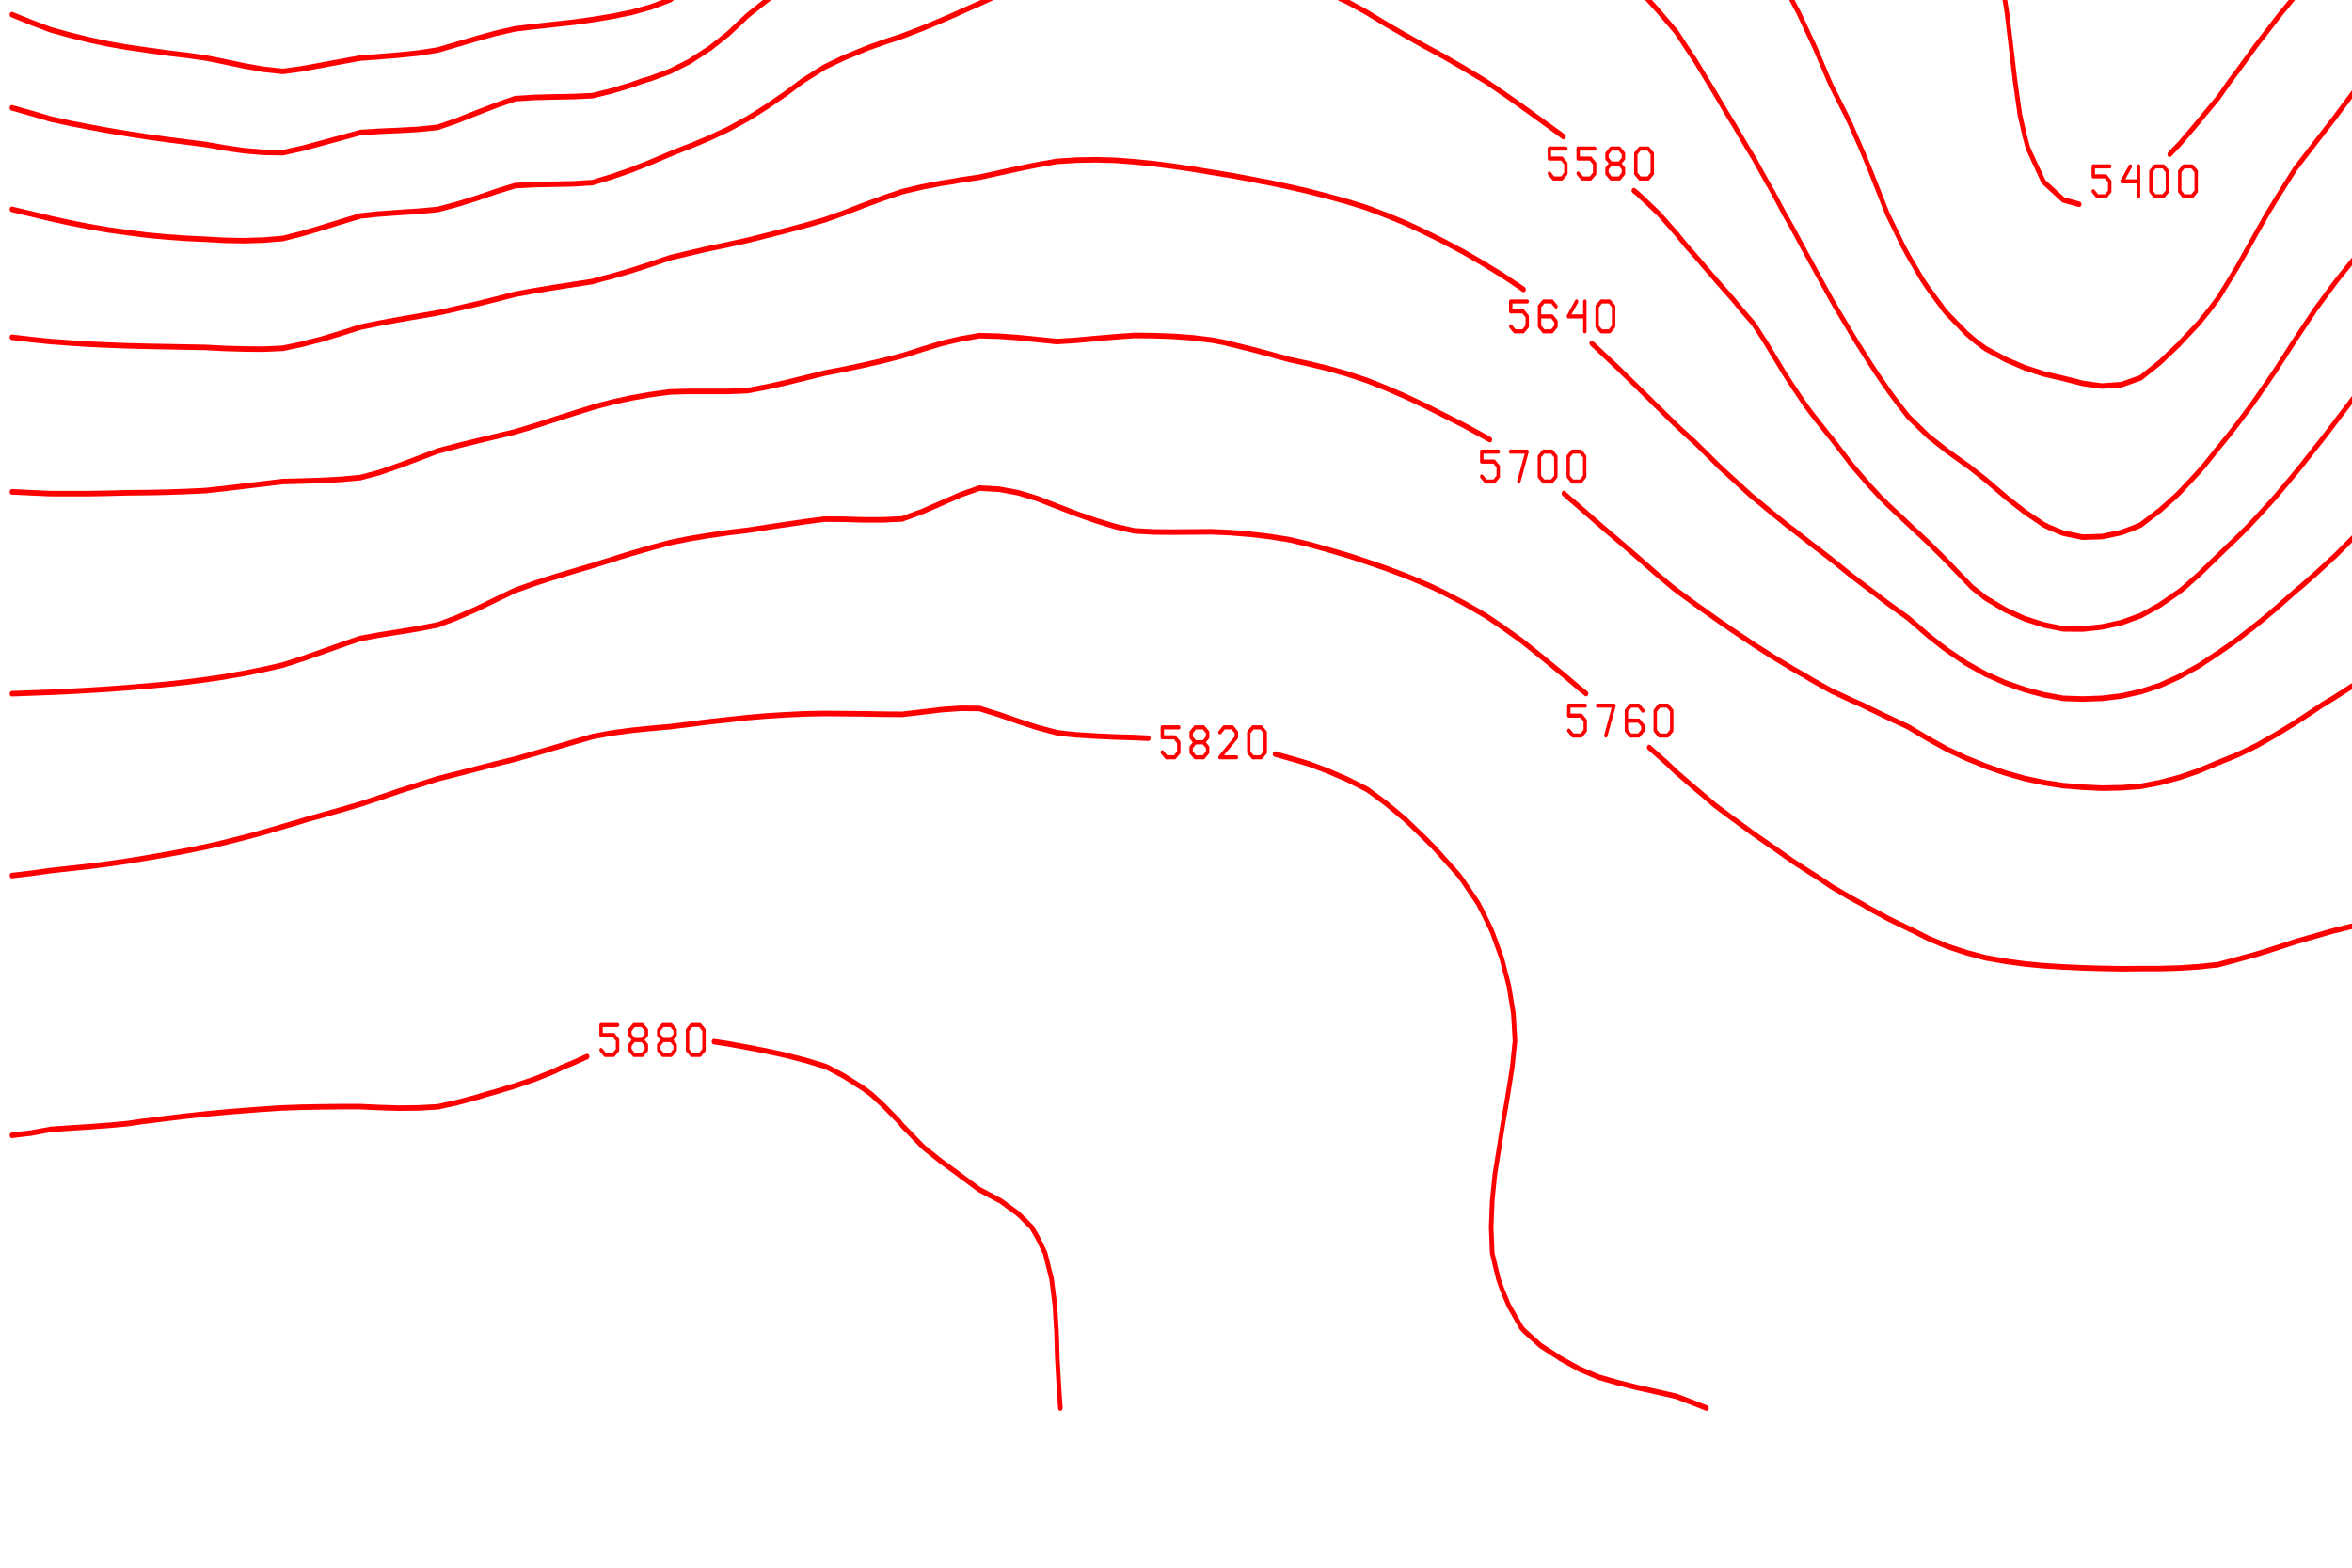 <?xml version="1.0" encoding="ISO-8859-1" standalone="no"?>
<!DOCTYPE svg PUBLIC "-//W3C//DTD SVG 1.1//EN" "http://www.w3.org/Graphics/SVG/1.1/DTD/svg11.dtd">
<svg version="1.1" baseProfile="full" id="body" width="900px" height="600px" viewBox="0 0.2 1 0.55" preserveAspectRatio="none" xmlns="http://www.w3.org/2000/svg" xmlns:xlink="http://www.w3.org/1999/xlink" xmlns:ev="http://www.w3.org/2001/xml-events">
<title>SVG drawing</title>
<desc>This was produced by version 4.2 of GNU libplot, a free library for exporting 2-D vector graphics.</desc>
<rect id="background" x="0" y="0" width="1" height="1" stroke="none" fill="none"/>
<g id="content" transform="translate(-0.031,1.188) scale(1,-1) scale(0.002) " xml:space="preserve" stroke="black" stroke-linecap="butt" stroke-linejoin="miter" stroke-miterlimit="10.433" stroke-dasharray="none" stroke-dashoffset="0" stroke-opacity="1" fill="none" fill-rule="even-odd" fill-opacity="1" font-style="normal" font-variant="normal" font-weight="normal" font-stretch="normal" font-size-adjust="none" letter-spacing="normal" word-spacing="normal" text-anchor="start">
<polyline points="162.75,568.66 162.59,568.62 162.03,568.53 157.91,567.66 153.78,566.31 149.69,564.84 145.56,563.25 142,561.84 141.44,561.59 137.34,559.22 133.22,557.19 129.12,555.81 125,555.41 120.88,557.5 117.72,559.31 " stroke="red" stroke-width="0.969" stroke-linecap="round" stroke-linejoin="round" />
<polyline points="95.062,566.03 92.094,566.38 87.969,566.97 83.844,567.59 79.75,568.28 77.875,568.62 77.688,568.66 " stroke="red" stroke-width="0.969" stroke-linecap="round" stroke-linejoin="round" />
<polyline points="36.25,568.66 36.188,568.62 34.5,567.66 30.375,565.03 26.25,562.22 25.625,561.84 22.156,559.47 18.031,556.03 " stroke="red" stroke-width="0.969" stroke-linecap="round" stroke-linejoin="round" />
<polyline points="98.031,562.28 98.906,561.41 100.66,561.41 101.53,562.28 101.53,564.03 100.66,564.91 98.031,564.91 98.031,566.66 101.53,566.66 " stroke="red" stroke-width="0.719" stroke-linecap="round" stroke-linejoin="round" />
<polyline points="104.16,565.78 105.03,566.66 106.78,566.66 107.66,565.78 107.66,564.91 104.16,561.41 107.66,561.41 " stroke="red" stroke-width="0.719" stroke-linecap="round" stroke-linejoin="round" />
<polygon points="111.16,566.66 110.28,565.78 110.28,564.91 111.16,564.03 112.91,564.03 113.78,564.91 113.78,565.78 112.91,566.66 " stroke="red" stroke-width="0.719" stroke-linejoin="round" />
<polyline points="111.16,564.03 110.28,563.16 110.28,562.28 111.16,561.41 112.91,561.41 113.78,562.28 113.78,563.16 112.91,564.03 " stroke="red" stroke-width="0.719" stroke-linecap="round" stroke-linejoin="round" />
<polygon points="117.28,566.66 116.41,565.78 116.41,562.28 117.28,561.41 119.03,561.41 119.91,562.28 119.91,565.78 119.03,566.66 " stroke="red" stroke-width="0.719" stroke-linejoin="round" />
<polyline points="211.66,568.66 211.62,568.62 211.41,568.41 207.28,564.72 204.53,561.84 203.16,560.41 199.06,555.91 198.31,555.12 194.94,552.12 190.81,548.84 190.16,548.47 186.72,546.62 182.59,544.41 178.47,541.91 178.44,541.91 174.38,539.25 170.25,536.34 168.94,535.38 166.12,533.44 162.03,530.31 160.38,528.97 157.91,527.25 153.78,524.16 151.28,522.59 149.69,521.75 146.69,520.62 " stroke="red" stroke-width="0.969" stroke-linecap="round" stroke-linejoin="round" />
<polyline points="119.75,519.84 116.78,520.78 112.66,522.12 110.81,522.59 108.53,523.28 106.72,522.59 104.44,521.78 100.31,519.81 96.188,517.66 92.969,516.28 92.094,515.97 89.25,516.28 87.969,516.44 83.844,517.44 79.75,518.62 75.625,519.84 71.5,520.94 67.406,522.19 66.062,522.59 63.281,523.66 59.188,525.16 55.062,525.81 50.938,526.06 46.844,525.88 42.719,525.41 38.594,524.5 34.5,523.72 30.375,523.16 26.25,522.84 22.156,523.25 18.031,523.66 " stroke="red" stroke-width="0.969" stroke-linecap="round" stroke-linejoin="round" />
<polyline points="122.72,516.44 123.59,515.56 125.34,515.56 126.22,516.44 126.22,518.19 125.34,519.06 122.72,519.06 122.72,520.81 126.22,520.81 " stroke="red" stroke-width="0.719" stroke-linecap="round" stroke-linejoin="round" />
<polyline points="128.84,519.94 129.72,520.81 131.47,520.81 132.34,519.94 132.34,519.06 131.47,518.19 130.59,518.19 131.47,518.19 132.34,517.31 132.34,516.44 131.47,515.56 129.72,515.56 128.84,516.44 " stroke="red" stroke-width="0.719" stroke-linecap="round" stroke-linejoin="round" />
<polyline points="136.72,520.81 134.97,518.19 138.47,518.19 138.47,520.81 138.47,515.56 " stroke="red" stroke-width="0.719" stroke-linecap="round" stroke-linejoin="round" />
<polygon points="141.97,520.81 141.09,519.94 141.09,516.44 141.97,515.56 143.72,515.56 144.59,516.44 144.59,519.94 143.72,520.81 " stroke="red" stroke-width="0.719" stroke-linejoin="round" />
<polyline points="437.56,568.66 437.62,568.62 437.66,568.59 441.78,565.97 445.91,563.16 447.72,561.84 450,560.09 454.12,556.72 455.91,555.12 458.25,552.94 462.34,548.88 462.72,548.47 466.47,544.38 468.66,541.91 470.56,539.53 473.47,535.38 474.69,533.5 477.72,528.97 478.81,527.5 482.91,523.34 484.19,522.59 484.88,522.25 " stroke="red" stroke-width="0.969" stroke-linecap="round" stroke-linejoin="round" />
<polyline points="508.34,527.31 511.06,528.97 511.72,529.38 515.84,532.19 519.94,535 520.44,535.38 524.06,538.12 528.19,541.12 529.25,541.91 532.28,544.06 536.41,546.84 538.84,548.47 540.53,549.59 544.62,552.41 548.44,555.12 548.75,555.34 552.88,558.69 556.75,561.84 556.97,562 561.09,565.44 564.94,568.62 564.97,568.66 " stroke="red" stroke-width="0.969" stroke-linecap="round" stroke-linejoin="round" />
<polyline points="487.84,520.84 488.72,519.97 490.47,519.97 491.34,520.84 491.34,522.59 490.47,523.47 487.84,523.47 487.84,525.22 491.34,525.22 " stroke="red" stroke-width="0.719" stroke-linecap="round" stroke-linejoin="round" />
<polyline points="493.97,524.34 494.84,525.22 496.59,525.22 497.47,524.34 497.47,523.47 496.59,522.59 495.72,522.59 496.59,522.59 497.47,521.72 497.47,520.84 496.59,519.97 494.84,519.97 493.97,520.84 " stroke="red" stroke-width="0.719" stroke-linecap="round" stroke-linejoin="round" />
<polyline points="501.84,525.22 500.09,522.59 503.59,522.59 503.59,525.22 503.59,519.97 " stroke="red" stroke-width="0.719" stroke-linecap="round" stroke-linejoin="round" />
<polygon points="507.09,525.22 506.22,524.34 506.22,520.84 507.09,519.97 508.84,519.97 509.72,520.84 509.72,524.34 508.84,525.22 " stroke="red" stroke-width="0.719" stroke-linejoin="round" />
<polyline points="235.94,568.66 235.91,568.62 231.97,565.62 227.84,562.62 226.75,561.84 223.72,559.66 219.62,556.31 218.19,555.12 215.5,552.84 211.41,549.28 210.47,548.47 207.28,545.72 203.16,542.12 202.88,541.91 199.06,538.91 194.94,535.97 194.09,535.38 190.81,533.22 186.72,530.31 184.94,528.97 182.59,527.16 178.47,524.09 176.44,522.59 174.38,521.16 170.25,518.09 168,516.28 166.12,514.78 162.03,511.25 160.59,510.06 160.25,509.78 " stroke="red" stroke-width="0.969" stroke-linecap="round" stroke-linejoin="round" />
<polyline points="136.22,502.88 133.22,502.34 129.12,501.69 125,501.12 120.88,500.78 116.78,500.41 112.66,500 108.53,499.5 104.44,498.53 100.75,497.75 100.31,497.66 96.188,497.03 92.094,496.56 87.969,496.62 83.844,496.91 79.75,497.31 76.406,497.75 75.625,497.88 71.5,498.09 67.406,498.28 63.281,498.47 59.188,498.69 55.062,498.94 50.938,499.28 46.844,499.72 42.719,500.31 38.594,501.16 34.5,502.12 30.375,503.22 28.188,503.88 26.25,504.47 22.156,505.72 18.031,507 " stroke="red" stroke-width="0.969" stroke-linecap="round" stroke-linejoin="round" />
<polyline points="139.19,503.31 140.06,502.44 141.81,502.44 142.69,503.31 142.69,505.06 141.81,505.94 139.19,505.94 139.19,507.69 142.69,507.69 " stroke="red" stroke-width="0.719" stroke-linecap="round" stroke-linejoin="round" />
<polyline points="147.06,507.69 145.31,505.06 148.81,505.06 148.81,507.69 148.81,502.44 " stroke="red" stroke-width="0.719" stroke-linecap="round" stroke-linejoin="round" />
<polygon points="152.31,507.69 151.44,506.81 151.44,503.31 152.31,502.44 154.06,502.44 154.94,503.31 154.94,506.81 154.06,507.69 " stroke="red" stroke-width="0.719" stroke-linejoin="round" />
<polygon points="158.44,507.69 157.56,506.81 157.56,503.31 158.44,502.44 160.19,502.44 161.06,503.31 161.06,506.81 160.19,507.69 " stroke="red" stroke-width="0.719" stroke-linejoin="round" />
<polyline points="369.53,568.66 369.56,568.62 371.84,566.28 375.97,562.06 376.16,561.84 380.06,557.72 382.5,555.12 384.19,553.38 388.31,549.12 388.97,548.47 392.41,545.12 395.97,541.91 396.53,541.38 400.62,537.97 403.94,535.38 404.75,534.75 408.88,531.66 412.5,528.97 412.97,528.59 417.09,525.56 421.22,522.62 421.28,522.59 425.31,519.69 429.44,516.38 429.53,516.28 433.56,512.12 435.28,510.06 437.66,506.44 439.16,503.88 440.97,497.75 441.78,493.66 442.16,491.69 443.03,485.69 443.88,479.75 444.91,473.84 445.91,470.22 446.62,468 449.88,462.19 450,462.06 454.12,458.94 457.5,458.16 " stroke="red" stroke-width="0.969" stroke-linecap="round" stroke-linejoin="round" />
<polyline points="476.75,466.94 477.97,468 478.81,468.72 482.91,472.69 484.03,473.84 487.03,476.81 489.53,479.75 491.16,481.53 494.81,485.69 495.25,486.16 499.38,490.59 500.41,491.69 503.5,494.78 506.5,497.75 507.59,498.81 511.72,502.91 512.62,503.88 515.84,506.78 519.41,510.06 519.94,510.53 524.06,514.22 526.25,516.28 528.19,518.06 532.28,521.97 532.94,522.59 536.41,525.81 540.16,528.97 540.53,529.22 544.62,532.19 548.75,535.19 549.03,535.38 552.88,538.16 556.97,541.31 557.72,541.91 561.09,544.5 565.19,547.75 566.06,548.47 569.31,551.09 573.44,554.41 574.28,555.12 577.53,557.78 581.66,561.09 582.59,561.84 585.78,564.25 589.88,567.12 592,568.62 592.03,568.66 " stroke="red" stroke-width="0.969" stroke-linecap="round" stroke-linejoin="round" />
<polyline points="460.5,460.44 461.38,459.56 463.12,459.56 464,460.44 464,462.19 463.12,463.06 460.5,463.06 460.5,464.81 464,464.81 " stroke="red" stroke-width="0.719" stroke-linecap="round" stroke-linejoin="round" />
<polyline points="468.38,464.81 466.62,462.19 470.12,462.19 470.12,464.81 470.12,459.56 " stroke="red" stroke-width="0.719" stroke-linecap="round" stroke-linejoin="round" />
<polygon points="473.62,464.81 472.75,463.94 472.75,460.44 473.62,459.56 475.38,459.56 476.25,460.44 476.25,463.94 475.38,464.81 " stroke="red" stroke-width="0.719" stroke-linejoin="round" />
<polygon points="479.75,464.81 478.88,463.94 478.88,460.44 479.75,459.56 481.5,459.56 482.38,460.44 482.38,463.94 481.5,464.81 " stroke="red" stroke-width="0.719" stroke-linejoin="round" />
<polyline points="594,550.06 591.94,548.47 589.88,546.84 585.78,543.78 583.38,541.91 581.66,540.5 577.53,537.25 575.16,535.38 573.44,534.03 569.31,530.81 566.94,528.97 565.19,527.47 561.09,523.94 559.53,522.59 556.97,520.25 552.88,516.53 552.56,516.28 548.75,512.88 545.62,510.06 544.62,509.12 540.53,505.22 539.12,503.88 536.41,501 533.41,497.75 532.28,496.5 528.19,491.88 528,491.69 524.06,487.19 522.72,485.69 519.94,482.47 517.5,479.75 515.84,477.81 512.25,473.84 511.72,473.25 507.59,468.84 506.81,468 503.5,464.47 501.75,462.19 499.38,459.06 497.47,456.47 495.25,453.25 493.56,450.75 491.16,447.22 489.62,445.12 487.03,441.66 485.06,439.5 482.91,437.31 479.09,433.97 478.81,433.69 474.69,430.44 471.66,428.44 470.56,427.72 466.47,426.53 462.34,426.28 458.25,426.75 454.12,427.62 450,428.41 449.88,428.44 445.91,429.5 441.78,430.97 437.66,432.81 435.75,433.97 433.56,435.5 429.44,439 428.91,439.5 425.31,443.53 424.03,445.12 421.22,449.09 420.12,450.75 417.09,455.88 416.75,456.47 414,462.19 412.97,464.34 411.12,468 408.88,472.22 407.94,473.84 404.75,479.06 404.38,479.75 401.31,485.69 400.62,486.91 397.91,491.69 396.53,493.84 393.91,497.75 392.41,499.78 389.31,503.88 388.31,505.06 384.59,510.06 384.19,510.59 380.06,515.81 379.69,516.28 375.97,520.72 374.28,522.59 371.84,525.25 368.25,528.97 367.72,529.5 364.34,532.91 " stroke="red" stroke-width="0.969" stroke-linecap="round" stroke-linejoin="round" />
<polyline points="353.94,542.38 351.28,544.28 347.16,546.94 344.56,548.47 343.03,549.38 338.94,551.44 334.81,552.84 330.69,553.84 326.59,554.62 323.75,555.12 322.47,555.31 318.34,556.41 314.25,557.47 310.12,558.44 306.03,559.31 301.91,560.06 297.78,560.62 293.69,561.03 289.56,561.19 285.44,561 281.34,560.59 277.22,560.03 273.09,559.28 269,558.56 264.88,557.66 260.75,556.53 256.66,555.22 256.38,555.12 252.53,553.56 248.41,551.66 244.31,549.59 242.22,548.47 240.19,547.41 236.06,545.5 231.97,543.59 228.5,541.91 227.84,541.59 223.72,539.38 219.62,536.56 217.97,535.38 215.5,533.66 211.41,530.69 208.91,528.97 207.28,527.78 203.16,525.06 199.25,522.59 199.06,522.47 194.94,519.91 190.81,517.41 189.12,516.28 186.72,514.75 182.59,512.19 179.06,510.06 178.47,509.69 174.38,507.09 170.53,503.88 170.25,503.59 166.12,499.81 163.59,497.75 162.03,496.56 157.91,494.03 153.78,492.75 149.69,491.81 148.94,491.69 145.56,491.12 141.44,490.56 137.34,490.09 133.22,489.72 129.12,489.34 125,488.94 120.88,488.16 116.78,487.22 112.66,486.22 110.47,485.69 108.53,485.22 104.44,484.69 100.31,484.34 96.188,484.06 92.094,483.81 87.969,483.19 83.844,482.56 79.75,481.94 75.625,481.47 71.5,481.84 67.406,482.44 63.281,483.16 59.188,483.84 55.062,484.31 50.938,484.72 46.844,485.19 42.719,485.69 42.656,485.69 38.594,486.28 34.5,487 30.375,487.84 26.25,488.78 22.156,490.06 18.031,491.44 " stroke="red" stroke-width="0.969" stroke-linecap="round" stroke-linejoin="round" />
<polyline points="349,535.88 349.88,535 351.62,535 352.5,535.88 352.5,537.62 351.62,538.5 349,538.5 349,540.25 352.5,540.25 " stroke="red" stroke-width="0.719" stroke-linecap="round" stroke-linejoin="round" />
<polyline points="356.88,540.25 355.12,537.62 358.62,537.62 358.62,540.25 358.62,535 " stroke="red" stroke-width="0.719" stroke-linecap="round" stroke-linejoin="round" />
<polyline points="364.75,539.38 363.88,540.25 362.12,540.25 361.25,539.38 361.25,535.88 362.12,535 363.88,535 364.75,535.88 364.75,536.75 363.88,537.62 361.25,537.62 " stroke="red" stroke-width="0.719" stroke-linecap="round" stroke-linejoin="round" />
<polygon points="368.25,540.25 367.38,539.38 367.38,535.88 368.25,535 370,535 370.88,535.88 370.88,539.38 370,540.25 " stroke="red" stroke-width="0.719" stroke-linejoin="round" />
<polyline points="594,526.69 589.88,523.47 588.62,522.59 585.78,520.62 581.66,517.44 580.22,516.28 577.53,514.12 573.44,510.75 572.59,510.06 569.31,507.19 565.72,503.88 565.19,503.38 561.09,499.34 559.44,497.75 556.97,495.31 553.34,491.69 552.88,491.19 548.75,486.78 547.75,485.69 544.62,482.06 542.69,479.75 540.53,477.28 537.47,473.84 536.41,472.66 532.38,468 532.28,467.88 528.19,462.78 527.72,462.19 524.06,457.44 523.31,456.47 519.94,452.53 518.16,450.75 515.84,448.47 512.56,445.12 511.72,444.22 507.59,439.59 507.53,439.5 503.5,434.5 503.09,433.97 499.38,429.22 498.75,428.44 495.25,424.25 494.16,422.97 491.16,419.66 489.16,417.53 487.03,415.38 483.91,412.16 482.91,411.22 478.81,407.59 477.78,406.78 474.69,404.5 470.56,401.91 469.31,401.47 466.47,400.59 462.34,399.88 458.25,399.78 454.12,400.47 451.19,401.47 450,401.94 445.91,404.22 441.94,406.78 441.78,406.91 437.66,409.81 434.06,412.16 433.56,412.44 429.44,414.88 425.38,417.53 425.31,417.59 421.22,420.88 419.22,422.97 417.09,425.34 414.5,428.44 412.97,430.38 410.22,433.97 408.88,435.81 406.19,439.5 404.75,441.56 402.38,445.12 400.62,447.78 398.66,450.75 396.53,454.03 394.84,456.47 392.41,460.25 391.06,462.19 388.31,466.28 387.03,468 384.19,472 382.81,473.84 380.06,477.69 378.53,479.75 375.97,483.25 374,485.69 371.84,488.41 368.44,491.69 367.72,492.38 363.62,496.09 361.62,497.75 361.28,498.03 " stroke="red" stroke-width="0.969" stroke-linecap="round" stroke-linejoin="round" />
<polyline points="344.81,507.5 343.03,508.12 338.94,509.56 337.84,510.06 334.81,511.47 330.69,513.47 326.59,515.5 325.03,516.28 322.47,517.56 318.34,519.69 314.25,521.62 311.91,522.59 310.12,523.28 306.03,524.75 301.91,525.94 297.78,527 293.69,527.94 289.56,528.75 288.5,528.97 285.44,529.56 281.34,530.19 277.22,530.62 273.09,530.81 269,530.75 264.88,530.44 260.75,529.88 256.66,529.06 256.34,528.97 252.53,527.72 248.41,526.25 244.31,524.72 240.19,523.19 238.06,522.59 236.06,522.03 231.97,520.75 227.84,519.28 223.72,517.53 221.53,516.28 219.62,515.19 215.5,512.72 211.41,510.28 211,510.06 207.28,507.88 203.16,505.97 199.06,504.12 198.44,503.88 194.94,502.38 190.81,500.59 186.72,498.66 184.97,497.75 182.59,496.44 178.47,493.94 175.03,491.69 174.38,491.25 170.25,488.03 166.66,485.69 166.12,485.38 162.03,483.19 157.91,481.47 153.78,480.22 151.88,479.75 149.69,479.09 145.56,478.06 141.44,477.22 137.34,477.06 133.22,477 129.12,476.91 125,476.69 120.88,475.5 116.78,474.19 115.69,473.84 112.66,472.84 108.53,471.66 104.44,471.31 100.31,471.12 96.188,470.97 92.094,470.75 87.969,469.81 83.844,468.88 79.875,468 79.75,467.97 75.625,467.22 71.5,467.28 67.406,467.56 63.781,468 63.281,468.06 59.188,468.66 55.062,469.09 50.938,469.53 46.844,470 42.719,470.53 38.594,471.09 34.5,471.72 30.375,472.38 26.25,473.12 23.344,473.84 22.156,474.12 18.031,475.09 " stroke="red" stroke-width="0.969" stroke-linecap="round" stroke-linejoin="round" />
<polyline points="344.88,501.03 345.75,500.16 347.5,500.16 348.38,501.03 348.38,502.78 347.5,503.66 344.88,503.66 344.88,505.41 348.38,505.41 " stroke="red" stroke-width="0.719" stroke-linecap="round" stroke-linejoin="round" />
<polyline points="351,501.03 351.88,500.16 353.62,500.16 354.5,501.03 354.5,502.78 353.62,503.66 351,503.66 351,505.41 354.5,505.41 " stroke="red" stroke-width="0.719" stroke-linecap="round" stroke-linejoin="round" />
<polyline points="357.12,504.53 358,505.41 359.75,505.41 360.62,504.53 360.62,503.66 357.12,500.16 360.62,500.16 " stroke="red" stroke-width="0.719" stroke-linecap="round" stroke-linejoin="round" />
<polygon points="364.12,505.41 363.25,504.53 363.25,501.03 364.12,500.16 365.88,500.16 366.75,501.03 366.75,504.53 365.88,505.41 " stroke="red" stroke-width="0.719" stroke-linejoin="round" />
<polyline points="594,498.38 593.16,497.75 589.88,495.53 585.78,492.84 584.31,491.69 581.66,489.53 577.53,486.12 577.03,485.69 573.44,482.59 570.19,479.75 569.31,479 565.19,475.5 563.31,473.84 561.09,471.88 556.97,468.12 556.84,468 552.88,464.16 550.97,462.19 548.75,459.91 545.44,456.47 544.62,455.59 540.53,451 540.28,450.75 536.41,446.34 535.38,445.12 532.28,441.56 530.47,439.5 528.19,437.09 525.12,433.97 524.06,432.88 519.94,428.66 519.75,428.44 515.84,424.19 514.72,422.97 511.72,419.72 509.72,417.53 507.59,415.31 504.59,412.16 503.5,411.06 499.38,407 499.16,406.78 495.25,403.25 493.22,401.47 491.16,399.78 487.03,396.5 486.69,396.22 482.91,393.19 479.88,390.97 478.81,390.25 474.69,387.88 470.56,386 469.81,385.78 466.47,384.78 462.34,384.03 458.25,383.66 454.12,383.69 450,384.38 445.91,385.47 445.06,385.78 441.78,387.03 437.66,389.06 434.72,390.97 433.56,391.97 429.44,395.5 428.59,396.22 425.31,398.91 421.97,401.47 421.22,402.06 417.09,405.25 415.22,406.78 412.97,408.78 409.44,412.16 408.88,412.75 404.75,417.19 404.38,417.53 400.62,421.47 399.28,422.97 396.53,426.34 394.88,428.44 392.41,431.81 390.84,433.97 388.31,437.19 385.88,439.5 384.19,441.22 380.06,445.09 380.03,445.12 375.97,449.03 374.12,450.75 371.84,453.06 368.19,456.47 367.72,456.84 363.62,460.06 362.84,460.56 " stroke="red" stroke-width="0.969" stroke-linecap="round" stroke-linejoin="round" />
<polyline points="347.88,470.03 347.16,470.47 343.03,472.94 341.53,473.84 338.94,475.38 334.81,477.78 331.31,479.75 330.69,480.06 326.59,482.09 322.47,484.06 318.84,485.69 318.34,485.91 314.25,487.81 310.12,489.78 306.31,491.69 306.03,491.84 301.91,493.69 297.78,495.31 293.69,496.69 289.81,497.75 289.56,497.81 285.44,498.44 281.34,498.91 277.22,499.25 273.09,499.53 269,500.22 264.88,500.84 260.75,501.31 256.66,501.56 252.53,501.25 248.41,500.69 244.31,499.91 240.19,498.94 236.06,497.78 235.94,497.75 231.97,496.41 227.84,494.94 223.72,493.38 219.62,491.88 219.16,491.69 215.5,490.38 211.41,488.97 207.28,487.66 203.16,486.53 200.31,485.69 199.06,485.28 194.94,483.88 190.81,482.25 186.72,480.12 186.03,479.75 182.59,477.62 178.47,475.28 175.72,473.84 174.38,473.16 170.25,471.31 166.12,469.72 162.03,468.31 161,468 157.91,466.97 153.78,465.53 149.69,464.19 145.56,463 142.31,462.19 141.44,461.97 137.34,461.75 133.22,461.69 129.12,461.62 125,461.44 120.88,460.38 116.78,459.22 112.66,458.16 108.53,457.25 104.44,456.94 100.31,456.72 96.188,456.47 96.031,456.47 92.094,456.12 87.969,455.09 83.844,454.03 79.75,453.03 75.625,452.16 71.5,451.88 67.406,451.78 63.281,451.84 59.188,452.03 55.062,452.19 50.938,452.44 46.844,452.75 42.719,453.19 38.594,453.66 34.5,454.25 30.375,454.91 26.25,455.66 22.156,456.47 18.031,457.28 " stroke="red" stroke-width="0.969" stroke-linecap="round" stroke-linejoin="round" />
<polyline points="344.88,463.56 345.75,462.69 347.5,462.69 348.38,463.56 348.38,465.31 347.5,466.19 344.88,466.19 344.88,467.94 348.38,467.94 " stroke="red" stroke-width="0.719" stroke-linecap="round" stroke-linejoin="round" />
<polyline points="351,463.56 351.88,462.69 353.62,462.69 354.5,463.56 354.5,465.31 353.62,466.19 351,466.19 351,467.94 354.5,467.94 " stroke="red" stroke-width="0.719" stroke-linecap="round" stroke-linejoin="round" />
<polygon points="358,467.94 357.12,467.06 357.12,466.19 358,465.31 359.75,465.31 360.62,466.19 360.62,467.06 359.75,467.94 " stroke="red" stroke-width="0.719" stroke-linejoin="round" />
<polyline points="358,465.31 357.12,464.44 357.12,463.56 358,462.69 359.75,462.69 360.62,463.56 360.62,464.44 359.75,465.31 " stroke="red" stroke-width="0.719" stroke-linecap="round" stroke-linejoin="round" />
<polygon points="364.12,467.94 363.25,467.06 363.25,463.56 364.12,462.69 365.88,462.69 366.75,463.56 366.75,467.06 365.88,467.94 " stroke="red" stroke-width="0.719" stroke-linejoin="round" />
<polyline points="594,466.16 589.88,463.78 587.12,462.19 585.78,461.41 581.66,458.53 578.72,456.47 577.53,455.59 573.44,452.41 571.38,450.75 569.31,449.06 565.19,445.62 564.59,445.12 561.09,442.03 558.28,439.5 556.97,438.31 552.88,434.5 552.31,433.97 548.75,430.59 546.53,428.44 544.62,426.62 540.88,422.97 540.53,422.62 536.41,418.66 535.19,417.53 532.28,414.91 529.28,412.16 528.19,411.12 524.06,407.28 523.53,406.78 519.94,403.44 517.84,401.47 515.84,399.75 511.72,396.34 511.53,396.22 507.59,393.22 504.47,390.97 503.5,390.31 499.38,387.31 497.19,385.78 495.25,384.47 491.16,381.84 489.03,380.59 487.03,379.44 482.91,377.19 479.12,375.47 478.81,375.31 474.69,373.78 470.56,372.66 466.47,371.91 462.34,371.5 458.25,371.38 454.12,371.5 450,372.12 445.91,373.03 441.78,374.22 438.41,375.47 437.66,375.72 433.56,377.62 429.44,379.94 428.38,380.59 425.31,382.59 421.22,385.53 420.81,385.78 417.09,388 412.97,390.59 412.34,390.97 408.88,393.16 404.75,395.91 404.28,396.22 400.62,398.53 396.53,401.19 396.03,401.47 392.41,403.88 388.31,406.69 388.12,406.78 384.19,409.75 381,412.16 380.06,412.94 375.97,416.28 374.31,417.53 371.84,419.41 367.72,422.75 367.44,422.97 363.62,426.09 360.69,428.44 359.5,429.41 355.38,432.62 353.88,433.78 " stroke="red" stroke-width="0.969" stroke-linecap="round" stroke-linejoin="round" />
<polyline points="339.38,443.22 338.94,443.47 335.97,445.12 334.81,445.75 330.69,447.84 326.59,449.81 324.44,450.75 322.47,451.62 318.34,453.31 314.25,454.88 310.12,456.28 309.5,456.47 306.03,457.56 301.91,458.62 297.78,459.56 293.69,460.44 289.56,461.22 285.44,461.94 283.78,462.19 281.34,462.59 277.22,463.22 273.09,463.78 269,464.34 264.88,464.84 260.75,465.28 256.66,465.62 252.53,465.88 248.41,465.97 244.31,465.91 240.19,465.69 236.06,465.09 231.97,464.41 227.84,463.66 223.72,462.91 219.62,462.41 218.19,462.19 215.5,461.84 211.41,461.19 207.28,460.38 203.16,459.22 199.06,457.97 194.94,456.66 194.34,456.47 190.81,455.44 186.72,454.47 182.59,453.56 178.47,452.69 174.38,451.84 170.25,451.09 168.34,450.75 166.12,450.38 162.03,449.59 157.91,448.78 153.78,447.62 149.69,446.53 145.56,445.53 143.59,445.12 141.44,444.62 137.34,444.09 133.22,443.56 129.12,443 125,442.38 120.88,441.5 116.78,440.66 112.66,439.88 110.69,439.5 108.53,439.12 104.44,438.53 100.31,437.94 96.188,437.31 92.094,436.62 87.969,435.53 83.844,434.5 81.312,433.97 79.75,433.62 75.625,432.91 71.5,432.75 67.406,432.78 63.281,432.88 59.188,433.06 55.062,433.12 50.938,433.19 46.844,433.25 42.719,433.34 38.594,433.47 34.5,433.62 30.375,433.84 28.406,433.97 26.25,434.09 22.156,434.44 18.031,434.84 " stroke="red" stroke-width="0.969" stroke-linecap="round" stroke-linejoin="round" />
<polyline points="336.66,436.75 337.53,435.88 339.28,435.88 340.16,436.75 340.16,438.5 339.28,439.38 336.66,439.38 336.66,441.12 340.16,441.12 " stroke="red" stroke-width="0.719" stroke-linecap="round" stroke-linejoin="round" />
<polyline points="346.28,440.25 345.41,441.12 343.66,441.12 342.78,440.25 342.78,436.75 343.66,435.88 345.41,435.88 346.28,436.75 346.28,437.62 345.41,438.5 342.78,438.5 " stroke="red" stroke-width="0.719" stroke-linecap="round" stroke-linejoin="round" />
<polyline points="350.66,441.12 348.91,438.5 352.41,438.5 352.41,441.12 352.41,435.88 " stroke="red" stroke-width="0.719" stroke-linecap="round" stroke-linejoin="round" />
<polygon points="355.91,441.12 355.03,440.25 355.03,436.75 355.91,435.88 357.66,435.88 358.53,436.75 358.53,440.25 357.66,441.12 " stroke="red" stroke-width="0.719" stroke-linejoin="round" />
<polyline points="594,425.78 589.88,424.22 586.75,422.97 585.78,422.59 581.66,420.34 577.53,418 576.78,417.53 573.44,415.47 569.31,412.84 568.25,412.16 565.19,409.97 561.09,406.94 560.94,406.78 556.97,403.59 554.41,401.47 552.88,400.19 548.75,396.81 548,396.22 544.62,393.47 541.41,390.97 540.53,390.28 536.41,387.12 534.66,385.78 532.28,384 528.19,381.12 527.38,380.59 524.06,378.44 519.94,376.03 518.88,375.47 515.84,373.81 511.72,371.62 509.22,370.38 507.59,369.47 503.5,367.25 499.62,365.28 499.38,365.16 495.25,363.22 491.16,361.59 487.16,360.25 487.03,360.22 482.91,358.78 478.81,357.62 474.69,356.72 470.56,356.06 466.47,355.81 462.34,355.75 458.25,355.91 454.12,356.19 450,356.72 445.91,357.44 441.78,358.41 437.66,359.59 435.75,360.25 433.56,360.97 429.44,362.56 425.31,364.44 423.62,365.28 421.22,366.47 417.09,368.06 412.97,369.69 411.28,370.38 408.88,371.25 404.75,372.84 400.62,374.75 399.19,375.47 396.53,376.72 392.41,378.78 388.97,380.59 388.31,380.94 384.19,383.22 380.06,385.56 379.72,385.78 375.97,387.97 371.84,390.47 371.06,390.97 367.72,393.28 363.66,396.22 363.62,396.25 359.5,399.19 356.25,401.47 355.38,402.09 351.28,405.06 348.84,406.78 347.97,407.44 " stroke="red" stroke-width="0.969" stroke-linecap="round" stroke-linejoin="round" />
<polyline points="332.22,416.88 330.84,417.53 330.69,417.59 326.59,419.44 322.47,421.16 318.34,422.88 318.09,422.97 314.25,424.47 310.12,425.94 306.03,427.28 301.91,428.41 301.81,428.44 297.78,429.38 293.69,430.19 289.56,430.94 285.44,431.88 281.34,432.78 277.22,433.62 275.5,433.97 273.09,434.34 269,434.75 264.88,435 260.75,435.12 256.66,435.16 252.53,434.91 248.41,434.62 244.31,434.31 240.19,434.09 236.06,434.44 231.97,434.78 227.84,435.03 223.72,435.12 219.62,434.53 216.72,433.97 215.5,433.72 211.41,432.69 207.28,431.59 203.16,430.72 199.06,429.94 194.94,429.22 190.81,428.56 190.28,428.44 186.72,427.72 182.59,426.88 178.47,426.12 174.38,425.47 170.25,425.34 162.03,425.34 157.91,425.25 153.78,424.78 149.69,424.19 145.56,423.44 143.38,422.97 141.44,422.53 137.34,421.47 133.22,420.38 129.12,419.28 125,418.25 121.38,417.53 120.88,417.44 116.78,416.62 112.66,415.78 108.53,414.88 104.44,413.59 100.31,412.31 99.781,412.16 96.188,411.12 92.094,410.22 87.969,409.91 83.844,409.72 79.75,409.62 75.625,409.53 71.5,409.12 67.406,408.72 63.281,408.31 59.188,407.94 55.062,407.78 50.938,407.66 46.844,407.59 42.719,407.56 38.594,407.47 34.5,407.41 26.25,407.41 22.156,407.56 18.031,407.72 " stroke="red" stroke-width="0.969" stroke-linecap="round" stroke-linejoin="round" />
<polyline points="330.5,410.41 331.38,409.53 333.12,409.53 334,410.41 334,412.16 333.12,413.03 330.5,413.03 330.5,414.78 334,414.78 " stroke="red" stroke-width="0.719" stroke-linecap="round" stroke-linejoin="round" />
<polyline points="336.62,414.78 340.12,414.78 338.38,409.53 " stroke="red" stroke-width="0.719" stroke-linecap="round" stroke-linejoin="round" />
<polygon points="343.62,414.78 342.75,413.91 342.75,410.41 343.62,409.53 345.38,409.53 346.25,410.41 346.25,413.91 345.38,414.78 " stroke="red" stroke-width="0.719" stroke-linejoin="round" />
<polygon points="349.75,414.78 348.88,413.91 348.88,410.41 349.75,409.53 351.5,409.53 352.38,410.41 352.38,413.91 351.5,414.78 " stroke="red" stroke-width="0.719" stroke-linejoin="round" />
<polyline points="594,261.69 589.88,261.97 585.78,262.16 581.66,263.5 578,265.03 577.53,265.31 573.44,268.59 572.47,269.59 570.31,274.16 571.19,278.75 573,283.34 573.44,284.16 575.38,287.97 577.53,291.91 577.94,292.62 579.81,297.31 581.66,301.34 582,302 584.59,306.72 585.78,308.66 587.5,311.44 589.88,315.28 590.53,316.22 592.34,321 592.25,325.81 590.34,330.66 589.88,331.94 587.38,335.5 585.78,336.44 581.66,338.03 577.53,338.69 573.44,338.81 569.31,338.62 565.19,338.72 561.09,338.62 556.97,338.38 552.88,337.94 548.75,337.19 544.62,336.41 540.53,335.66 539.72,335.5 536.41,334.88 532.28,334.34 528.19,333.78 524.06,333.16 519.94,332.47 515.84,331.59 511.72,330.75 511.28,330.66 507.59,329.78 503.5,328.81 499.38,327.69 495.25,326.62 491.66,325.81 491.16,325.69 487.03,324.78 482.91,324.41 478.81,324.19 474.69,324.09 470.56,324.09 466.47,324.06 462.34,324.12 458.25,324.22 454.12,324.38 450,324.59 445.91,324.91 441.78,325.38 438.81,325.81 437.66,325.97 433.56,326.88 429.44,328 425.31,329.44 422.41,330.66 421.22,331.12 417.09,332.78 412.97,334.62 411.19,335.5 408.88,336.53 404.75,338.53 401.38,340.41 400.62,340.78 396.53,342.97 392.53,345.31 392.41,345.38 388.31,347.72 384.19,350.22 384.06,350.28 380.06,352.75 376.53,355.25 375.97,355.62 371.84,358.56 369.69,360.25 367.72,361.69 366.09,362.88 " stroke="red" stroke-width="0.969" stroke-linecap="round" stroke-linejoin="round" />
<polyline points="352.66,372.34 351.28,373.25 348.12,375.47 347.16,376.12 343.03,378.91 340.5,380.59 338.94,381.62 334.81,384.06 331.72,385.78 330.69,386.31 326.59,388.25 322.47,390.03 320.12,390.97 318.34,391.62 314.25,393.03 310.12,394.31 306.03,395.47 303.31,396.22 301.91,396.59 297.78,397.59 293.69,398.53 289.56,399.34 285.44,399.88 281.34,400.28 277.22,400.56 273.09,400.72 269,400.69 264.88,400.66 260.75,400.69 256.66,400.88 253.47,401.47 252.53,401.66 248.41,402.69 244.31,403.88 240.19,405.19 236.06,406.53 235.06,406.78 231.97,407.56 227.84,408.19 223.72,408.38 219.62,407.19 218.53,406.78 215.5,405.69 211.41,404.22 207.28,402.97 203.16,402.81 199.06,402.81 194.94,402.91 190.81,402.94 186.72,402.5 182.59,402 178.47,401.5 178.31,401.47 174.38,400.97 170.25,400.56 166.12,400.06 162.03,399.5 157.91,398.81 153.78,397.88 149.69,396.91 146.97,396.22 145.56,395.84 141.44,394.78 137.34,393.78 133.22,392.75 129.12,391.66 126.81,390.97 125,390.44 120.88,388.81 116.78,387.16 112.94,385.78 112.66,385.66 108.53,384.38 104.44,383.72 100.31,383.16 96.188,382.62 92.094,382 87.969,380.84 87.156,380.59 83.844,379.62 79.75,378.44 75.625,377.34 71.5,376.56 67.406,375.88 64.5,375.47 63.281,375.28 59.188,374.78 55.062,374.34 50.938,373.97 46.844,373.66 42.719,373.38 38.594,373.12 34.5,372.91 30.375,372.72 26.25,372.56 22.156,372.44 18.031,372.31 " stroke="red" stroke-width="0.969" stroke-linecap="round" stroke-linejoin="round" />
<polyline points="349,365.84 349.88,364.97 351.62,364.97 352.5,365.84 352.5,367.59 351.62,368.47 349,368.47 349,370.22 352.5,370.22 " stroke="red" stroke-width="0.719" stroke-linecap="round" stroke-linejoin="round" />
<polyline points="355.12,370.22 358.62,370.22 356.88,364.97 " stroke="red" stroke-width="0.719" stroke-linecap="round" stroke-linejoin="round" />
<polyline points="364.75,369.34 363.88,370.22 362.12,370.22 361.25,369.34 361.25,365.84 362.12,364.97 363.88,364.97 364.75,365.84 364.75,366.72 363.88,367.59 361.25,367.59 " stroke="red" stroke-width="0.719" stroke-linecap="round" stroke-linejoin="round" />
<polygon points="368.25,370.22 367.38,369.34 367.38,365.84 368.25,364.97 370,364.97 370.88,365.84 370.88,369.34 370,370.22 " stroke="red" stroke-width="0.719" stroke-linejoin="round" />
<polyline points="378.28,247 378.19,247.03 375.97,247.75 371.84,249.06 367.72,249.84 363.62,250.59 359.5,251.44 359.25,251.5 355.38,252.41 351.28,253.84 347.16,255.72 346.69,256 343.03,257.94 339.59,260.5 338.94,261.09 336.22,265.03 334.81,267.84 334.06,269.59 332.72,274.16 332.5,278.75 332.72,283.34 333.28,287.97 334.19,292.62 334.81,295.91 335.09,297.31 336.06,302 336.97,306.72 337.56,311.44 337.22,316.22 336.28,321 334.81,325.69 334.78,325.81 332.66,330.66 330.69,334 329.75,335.5 326.59,339.38 325.69,340.41 322.47,343.38 320.38,345.31 318.34,347 314.25,350.25 314.22,350.28 310.12,353.09 306.59,355.25 306.03,355.56 301.91,357.28 297.78,358.75 293.69,360.03 292.78,360.25 289.56,361.03 286.56,361.72 " stroke="red" stroke-width="0.969" stroke-linecap="round" stroke-linejoin="round" />
<polyline points="259.62,364.5 256.66,364.62 252.53,364.72 248.41,364.88 244.31,365.09 242.09,365.28 240.19,365.47 236.06,366.38 231.97,367.47 227.84,368.66 223.72,369.72 219.62,369.75 215.5,369.5 211.41,369.09 207.28,368.69 203.16,368.72 199.06,368.78 194.94,368.81 190.81,368.84 186.72,368.78 182.59,368.62 178.47,368.41 174.38,368.12 170.25,367.75 166.12,367.38 162.03,366.94 157.91,366.53 153.78,366.22 149.69,365.88 145.56,365.41 144.66,365.28 141.44,364.78 137.34,363.81 133.22,362.81 129.12,361.81 125,360.84 122.12,360.25 120.88,360 116.78,359.12 112.66,358.25 108.53,357.38 104.44,356.31 100.38,355.25 100.31,355.22 96.188,354.06 92.094,352.94 87.969,351.94 83.844,350.97 80.812,350.28 79.75,350 75.625,349 71.5,348 67.406,347.09 63.281,346.22 59.188,345.44 58.406,345.31 55.062,344.75 50.938,344.12 46.844,343.53 42.719,342.97 38.594,342.47 34.5,342.03 30.375,341.66 26.25,341.28 22.156,340.81 18.062,340.41 18.031,340.41 " stroke="red" stroke-width="0.969" stroke-linecap="round" stroke-linejoin="round" />
<polyline points="262.59,362.03 263.47,361.16 265.22,361.16 266.09,362.03 266.09,363.78 265.22,364.66 262.59,364.66 262.59,366.41 266.09,366.41 " stroke="red" stroke-width="0.719" stroke-linecap="round" stroke-linejoin="round" />
<polygon points="269.59,366.41 268.72,365.53 268.72,364.66 269.59,363.78 271.34,363.78 272.22,364.66 272.22,365.53 271.34,366.41 " stroke="red" stroke-width="0.719" stroke-linejoin="round" />
<polyline points="269.59,363.78 268.72,362.91 268.72,362.03 269.59,361.16 271.34,361.16 272.22,362.03 272.22,362.91 271.34,363.78 " stroke="red" stroke-width="0.719" stroke-linecap="round" stroke-linejoin="round" />
<polyline points="274.84,365.53 275.72,366.41 277.47,366.41 278.34,365.53 278.34,364.66 274.84,361.16 278.34,361.16 " stroke="red" stroke-width="0.719" stroke-linecap="round" stroke-linejoin="round" />
<polygon points="281.84,366.41 280.97,365.53 280.97,362.03 281.84,361.16 283.59,361.16 284.47,362.03 284.47,365.53 283.59,366.41 " stroke="red" stroke-width="0.719" stroke-linejoin="round" />
<polyline points="240.91,247 240.91,247.03 240.56,251.5 240.25,256 240.19,258.16 240.09,260.5 239.75,265.03 239.06,269.59 237.69,274.16 236.06,276.94 234.78,278.75 231.97,281.06 228.22,283.34 227.84,283.5 223.72,285.31 219.62,287.81 219.38,287.97 215.5,290.31 212,292.62 211.41,293.09 207.28,296.59 206.59,297.31 203.16,300.19 200.78,302 199.06,303.06 194.94,305.22 191.53,306.72 190.81,306.97 186.72,308 182.59,308.88 178.47,309.62 174.38,310.28 170.25,310.91 167.28,311.28 " stroke="red" stroke-width="0.969" stroke-linecap="round" stroke-linejoin="round" />
<polyline points="140.31,308.66 137.34,307.56 134.88,306.72 133.22,306.06 129.12,304.69 125,303.53 120.88,302.5 118.72,302 116.78,301.5 112.66,300.59 108.53,299.84 104.44,299.66 100.31,299.62 96.188,299.72 92.094,299.88 87.969,299.88 83.844,299.84 79.75,299.78 75.625,299.66 71.5,299.44 67.406,299.19 63.281,298.91 59.188,298.59 55.062,298.22 50.938,297.81 46.844,297.38 45.969,297.31 42.719,296.91 38.594,296.59 34.5,296.34 30.375,296.12 26.25,295.88 22.156,295.25 18.031,294.84 " stroke="red" stroke-width="0.969" stroke-linecap="round" stroke-linejoin="round" />
<polyline points="143.28,309.81 144.16,308.94 145.91,308.94 146.78,309.81 146.78,311.56 145.91,312.44 143.28,312.44 143.28,314.19 146.78,314.19 " stroke="red" stroke-width="0.719" stroke-linecap="round" stroke-linejoin="round" />
<polygon points="150.28,314.19 149.41,313.31 149.41,312.44 150.28,311.56 152.03,311.56 152.91,312.44 152.91,313.31 152.03,314.19 " stroke="red" stroke-width="0.719" stroke-linejoin="round" />
<polyline points="150.28,311.56 149.41,310.69 149.41,309.81 150.28,308.94 152.03,308.94 152.91,309.81 152.91,310.69 152.03,311.56 " stroke="red" stroke-width="0.719" stroke-linecap="round" stroke-linejoin="round" />
<polygon points="156.41,314.19 155.53,313.31 155.53,312.44 156.41,311.56 158.16,311.56 159.03,312.44 159.03,313.31 158.16,314.19 " stroke="red" stroke-width="0.719" stroke-linejoin="round" />
<polyline points="156.41,311.56 155.53,310.69 155.53,309.81 156.41,308.94 158.16,308.94 159.03,309.81 159.03,310.69 158.16,311.56 " stroke="red" stroke-width="0.719" stroke-linecap="round" stroke-linejoin="round" />
<polygon points="162.53,314.19 161.66,313.31 161.66,309.81 162.53,308.94 164.28,308.94 165.16,309.81 165.16,313.31 164.28,314.19 " stroke="red" stroke-width="0.719" stroke-linejoin="round" />
</g>
</svg>
